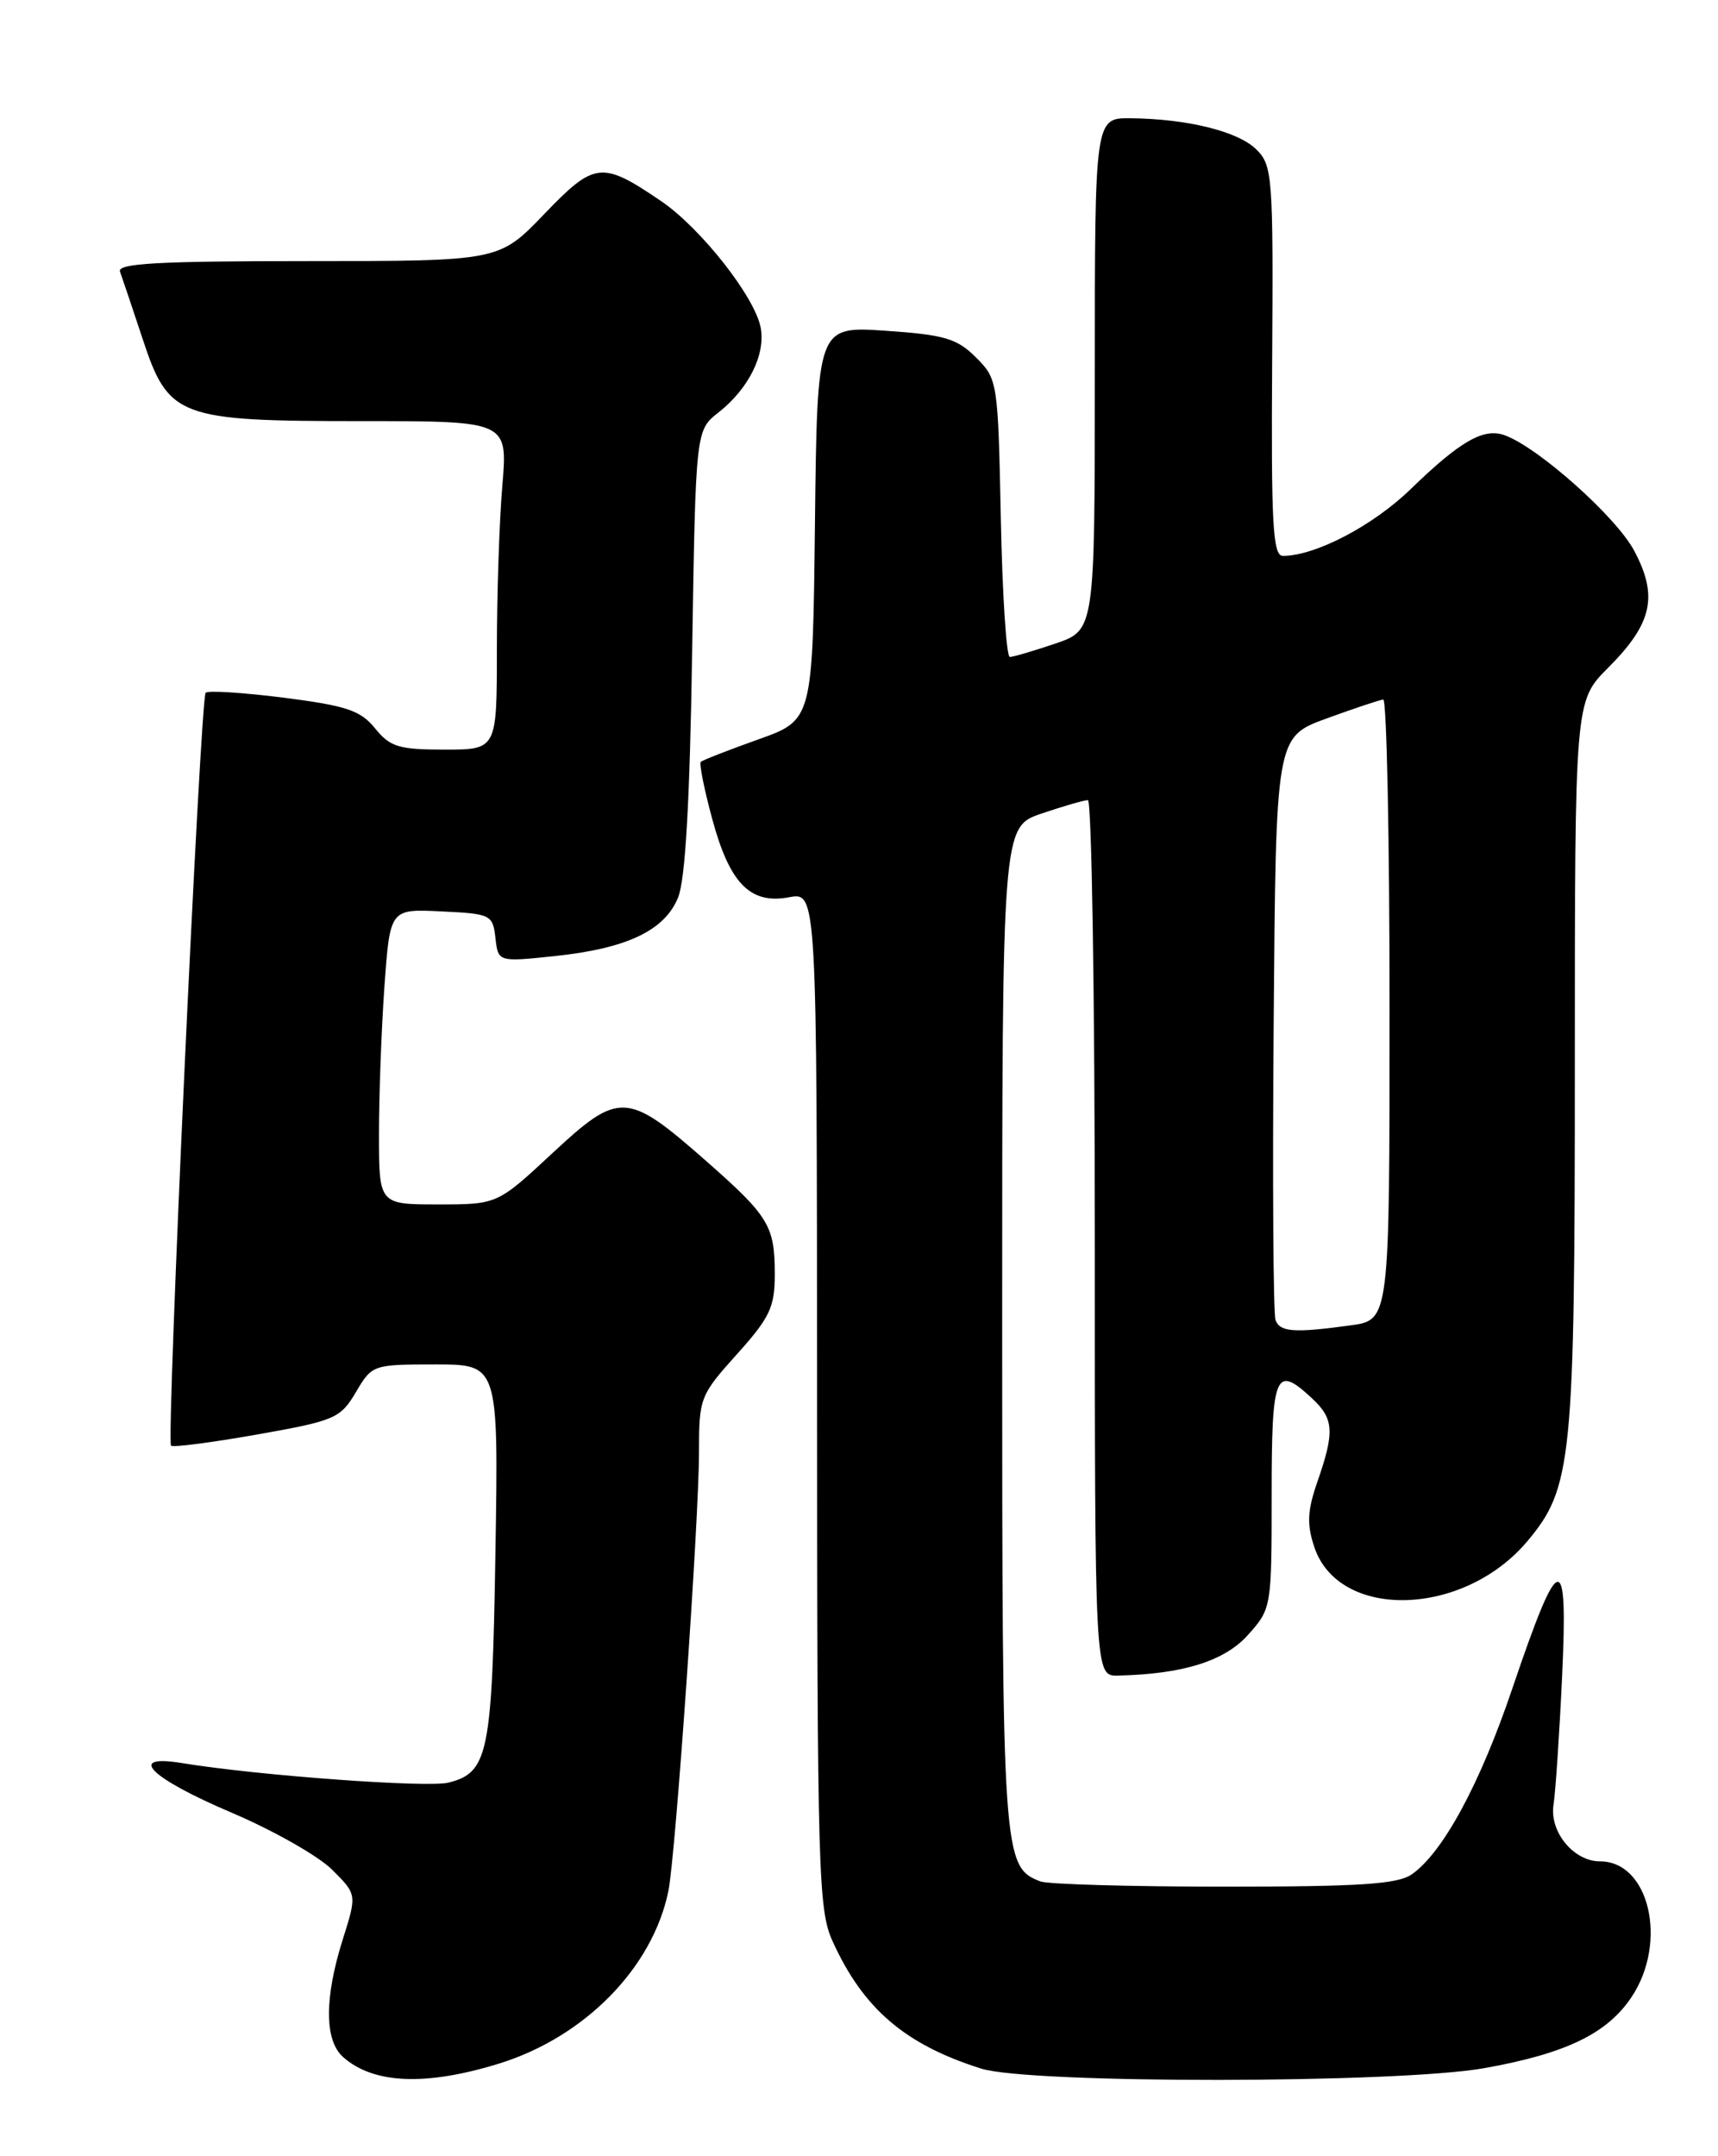 <?xml version="1.0" encoding="UTF-8" standalone="no"?>
<!DOCTYPE svg PUBLIC "-//W3C//DTD SVG 1.1//EN" "http://www.w3.org/Graphics/SVG/1.1/DTD/svg11.dtd" >
<svg xmlns="http://www.w3.org/2000/svg" xmlns:xlink="http://www.w3.org/1999/xlink" version="1.1" viewBox="0 0 204 256">
 <g >
 <path fill="currentColor"
d=" M 59.25 245.01 C 69.43 241.86 77.51 233.63 79.37 224.50 C 80.22 220.32 83.00 180.47 83.00 172.42 C 83.00 165.98 83.12 165.66 87.50 160.79 C 91.41 156.44 92.00 155.20 92.00 151.33 C 92.00 145.52 91.32 144.41 83.72 137.73 C 74.45 129.59 73.51 129.55 65.60 136.91 C 59.05 143.00 59.05 143.00 52.03 143.00 C 45.00 143.00 45.00 143.00 45.00 134.65 C 45.00 130.06 45.29 122.17 45.65 117.11 C 46.31 107.91 46.31 107.91 52.40 108.21 C 58.29 108.49 58.51 108.60 58.83 111.36 C 59.15 114.22 59.15 114.22 65.83 113.52 C 74.41 112.62 78.90 110.50 80.51 106.58 C 81.38 104.47 81.91 95.24 82.19 77.30 C 82.61 51.09 82.61 51.09 85.33 48.96 C 88.91 46.14 90.93 42.07 90.32 38.88 C 89.62 35.22 83.19 27.06 78.49 23.87 C 71.46 19.09 70.61 19.18 64.61 25.43 C 59.26 31.00 59.26 31.00 36.52 31.00 C 18.75 31.00 13.89 31.27 14.25 32.25 C 14.50 32.94 15.70 36.50 16.91 40.16 C 20.02 49.59 21.10 50.00 43.05 50.00 C 60.29 50.00 60.29 50.00 59.65 57.65 C 59.29 61.86 59.00 70.63 59.00 77.15 C 59.00 89.00 59.00 89.00 52.79 89.00 C 47.35 89.00 46.32 88.68 44.54 86.48 C 42.81 84.35 41.16 83.79 33.72 82.84 C 28.89 82.23 24.71 81.96 24.42 82.25 C 23.79 82.88 19.73 171.06 20.31 171.64 C 20.54 171.87 25.13 171.27 30.52 170.32 C 39.79 168.68 40.42 168.40 42.26 165.29 C 44.18 162.03 44.28 162.00 51.70 162.00 C 59.19 162.00 59.19 162.00 58.83 184.25 C 58.44 208.25 57.99 210.46 53.25 211.65 C 50.76 212.28 30.55 210.80 21.62 209.33 C 14.92 208.23 17.81 211.10 27.58 215.25 C 32.48 217.34 37.82 220.37 39.44 221.99 C 42.39 224.93 42.39 224.93 40.69 230.30 C 38.50 237.26 38.52 242.26 40.75 244.24 C 44.35 247.43 50.56 247.69 59.25 245.01 Z  M 176.25 245.55 C 185.94 243.82 190.84 241.45 193.74 237.10 C 198.07 230.59 195.85 221.00 190.00 221.00 C 186.86 221.00 183.97 217.49 184.47 214.27 C 184.71 212.75 185.17 205.88 185.49 199.00 C 186.21 183.71 185.16 183.98 179.57 200.50 C 175.74 211.81 171.34 219.95 167.65 222.53 C 165.98 223.71 161.51 224.00 145.36 224.00 C 134.25 224.00 124.44 223.72 123.54 223.38 C 119.08 221.67 119.00 220.47 119.00 157.64 C 119.00 98.19 119.00 98.19 123.68 96.59 C 126.25 95.72 128.73 95.00 129.18 95.00 C 129.63 95.00 130.00 118.40 130.00 147.00 C 130.00 199.00 130.00 199.00 132.75 198.94 C 140.44 198.77 145.42 197.22 148.19 194.11 C 150.98 191.00 151.00 190.85 151.00 177.48 C 151.00 162.99 151.43 161.96 155.81 166.04 C 158.39 168.44 158.49 170.00 156.45 175.87 C 155.24 179.34 155.16 180.95 156.05 183.64 C 158.93 192.39 173.76 192.01 181.35 183.00 C 186.68 176.66 187.00 173.48 187.00 126.44 C 187.00 83.24 187.00 83.24 190.94 79.30 C 196.20 74.03 196.93 70.81 194.05 65.39 C 191.92 61.38 182.70 53.15 178.68 51.68 C 176.19 50.76 173.39 52.36 167.50 58.08 C 163.00 62.44 156.18 66.00 152.33 66.00 C 151.14 66.00 150.93 62.25 151.06 42.88 C 151.20 21.01 151.10 19.65 149.21 17.77 C 147.06 15.61 141.03 14.11 134.25 14.04 C 130.00 14.00 130.00 14.00 130.00 44.41 C 130.00 74.81 130.00 74.81 125.32 76.41 C 122.75 77.28 120.31 78.00 119.91 78.00 C 119.50 78.00 119.02 70.58 118.84 61.52 C 118.51 45.30 118.46 45.00 115.89 42.44 C 113.64 40.19 112.18 39.75 105.16 39.27 C 97.04 38.72 97.04 38.72 96.77 62.10 C 96.50 85.49 96.50 85.49 90.04 87.79 C 86.48 89.06 83.41 90.26 83.21 90.46 C 83.01 90.66 83.61 93.67 84.55 97.16 C 86.63 104.89 89.07 107.40 93.70 106.53 C 97.00 105.91 97.00 105.91 97.02 166.20 C 97.04 222.40 97.17 226.77 98.87 230.50 C 102.51 238.50 107.47 242.75 116.50 245.60 C 122.25 247.42 165.96 247.38 176.25 245.55 Z  M 151.46 156.74 C 151.19 156.05 151.09 140.19 151.24 121.50 C 151.50 87.51 151.50 87.51 157.50 85.31 C 160.80 84.11 163.84 83.09 164.25 83.06 C 164.66 83.03 165.00 99.59 165.00 119.86 C 165.00 156.73 165.00 156.73 160.36 157.36 C 153.69 158.28 152.00 158.16 151.46 156.74 Z "/>
</g>
</svg>